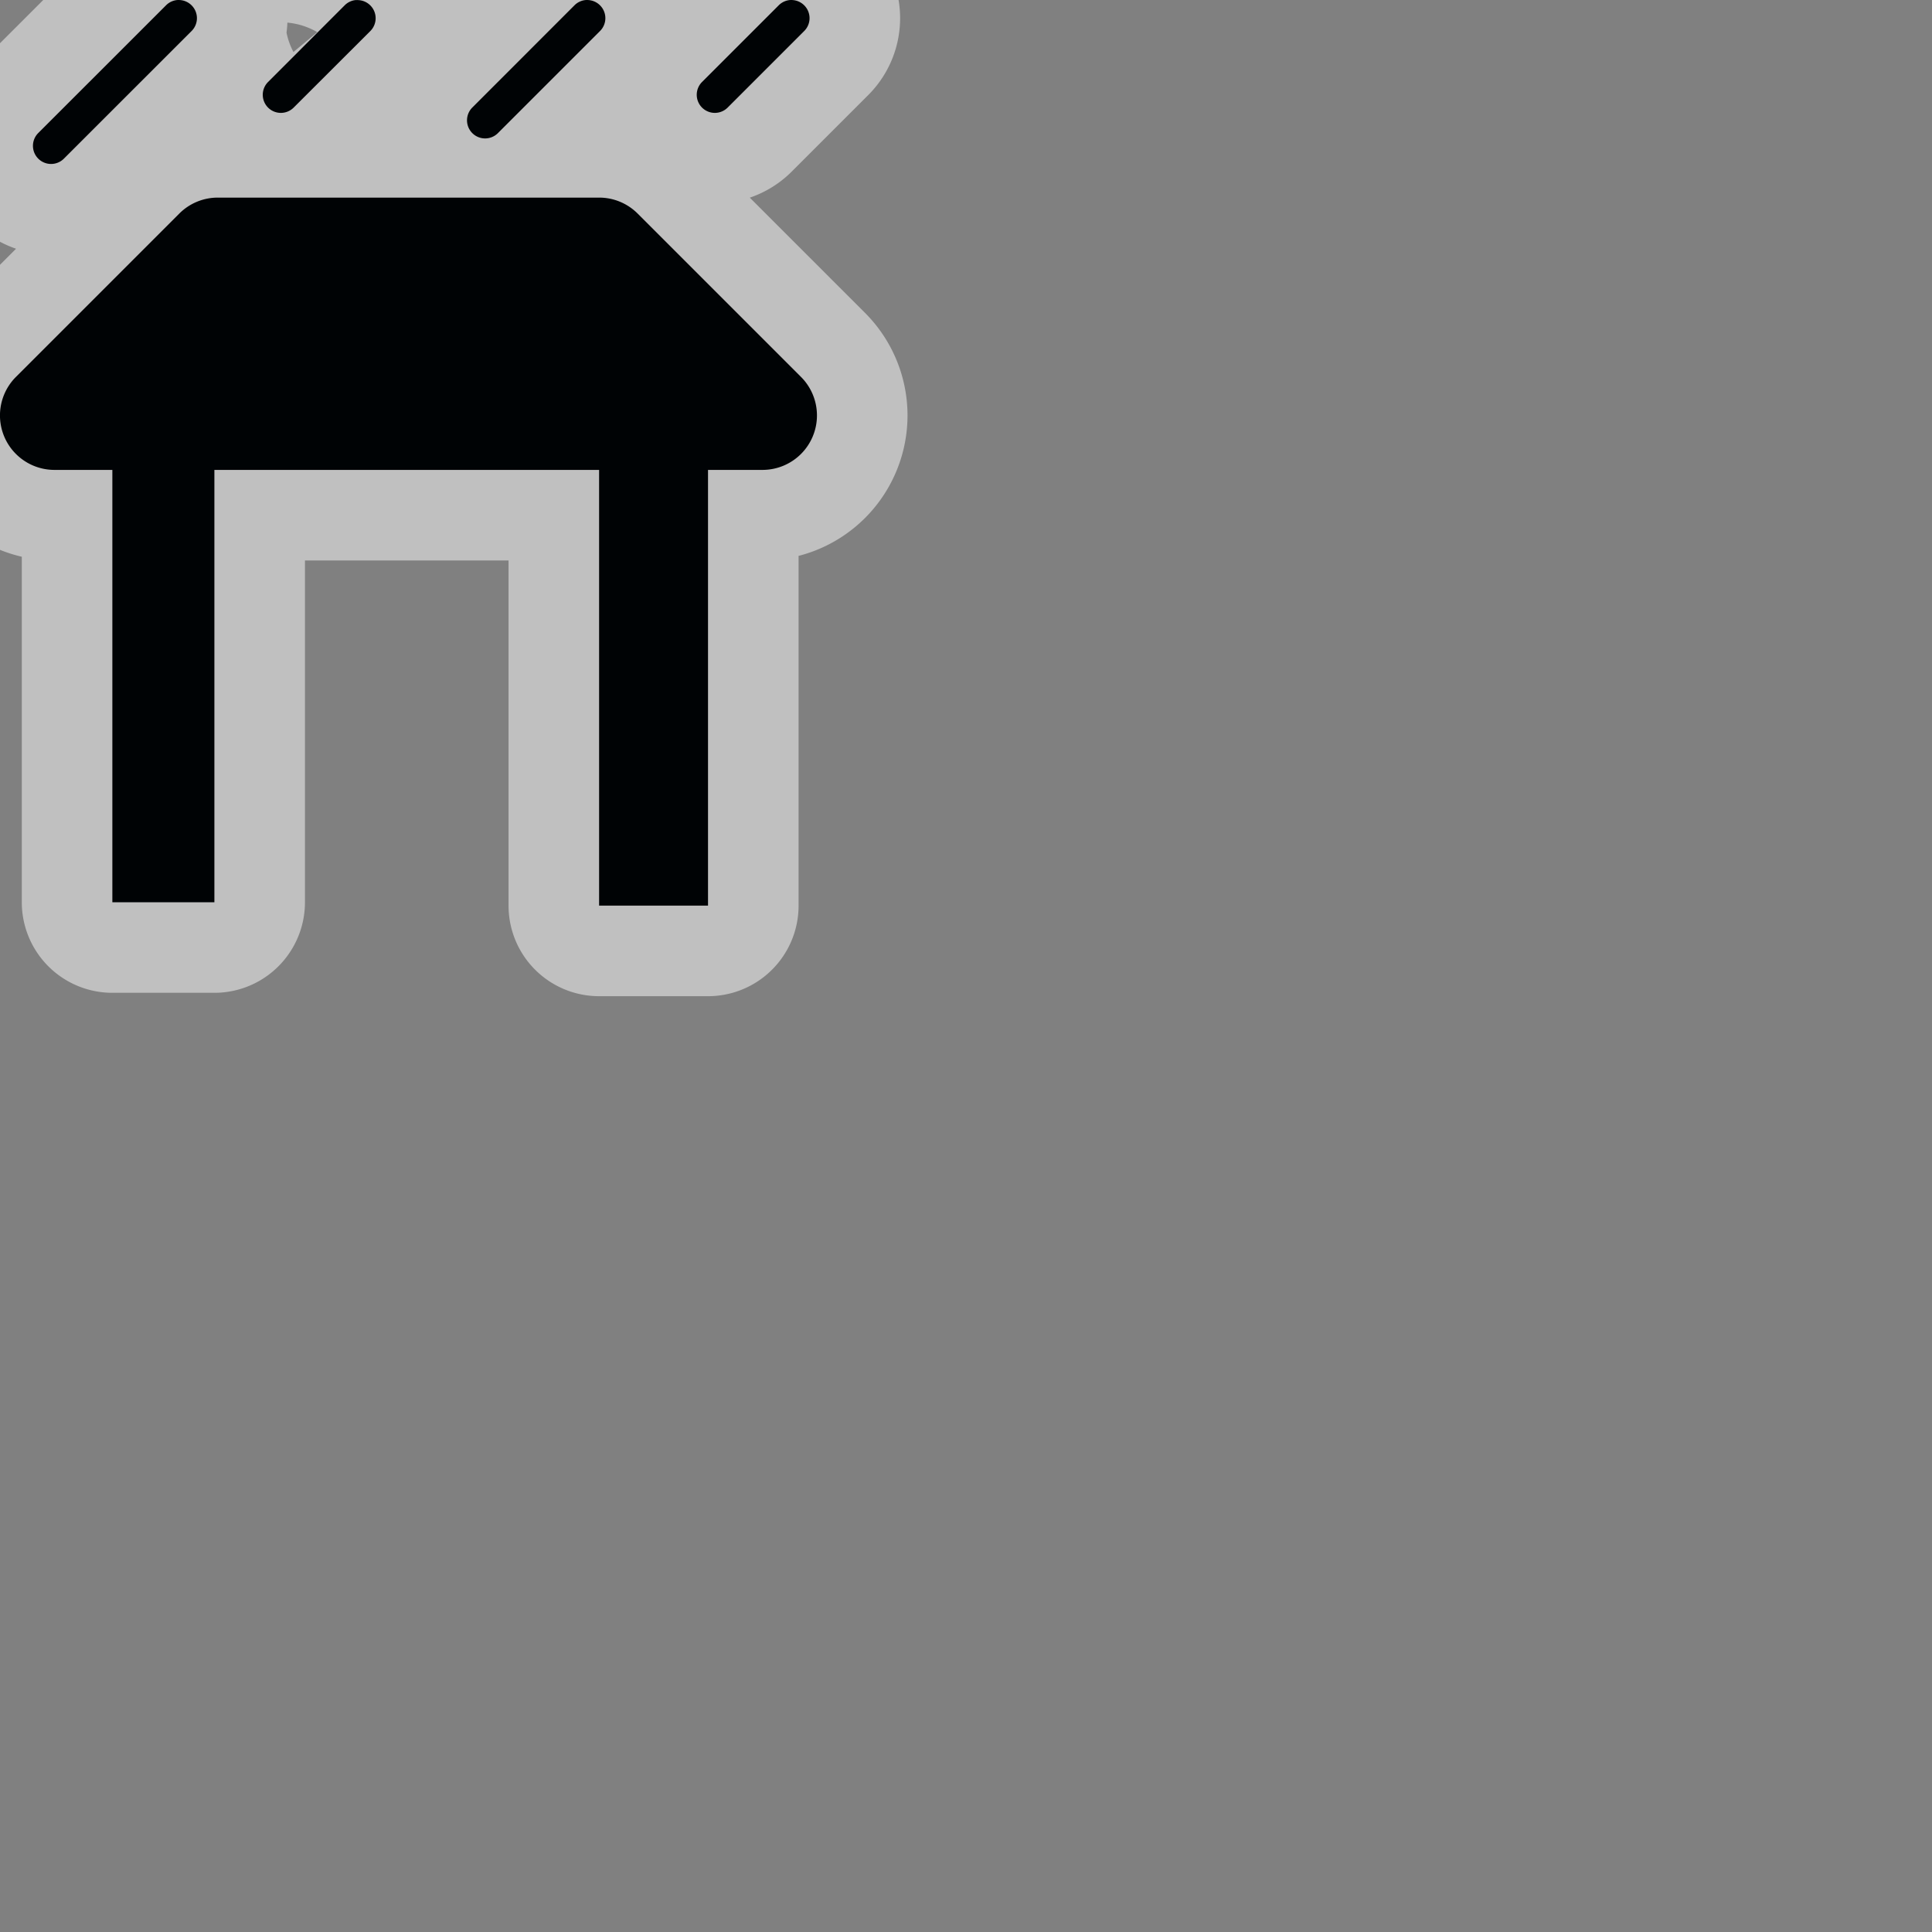 <?xml version="1.0" encoding="UTF-8" standalone="no"?>
<svg width="32" height="32" version="1.0" id="svg43359" sodipodi:docname="lean_to.svg" inkscape:version="1.2.2 (b0a8486541, 2022-12-01)" xmlns:inkscape="http://www.inkscape.org/namespaces/inkscape" xmlns:sodipodi="http://sodipodi.sourceforge.net/DTD/sodipodi-0.dtd" xmlns="http://www.w3.org/2000/svg" xmlns:svg="http://www.w3.org/2000/svg">
  <rect width="100%" height="100%" fill="#808080" stroke="none"/>
  <defs id="defs43363" />
  <sodipodi:namedview id="namedview43361" pagecolor="#ffffff" bordercolor="#666666" borderopacity="1.0" inkscape:showpageshadow="2" inkscape:pageopacity="0.0" inkscape:pagecheckerboard="0" inkscape:deskcolor="#d1d1d1" showgrid="false" inkscape:zoom="14.75" inkscape:cx="7.2881356" inkscape:cy="9.7288136" inkscape:window-width="1863" inkscape:window-height="1056" inkscape:window-x="0" inkscape:window-y="0" inkscape:window-maximized="1" inkscape:current-layer="svg43359" />
  <path d="M 2.933,8.1414293e-4 A 0.3,0.3 0 0 0 2.749,0.089 L 0.634,2.203 A 0.3,0.3 0 0 0 0.634,2.628 A 0.3,0.3 0 0 0 1.058,2.628 L 3.174,0.513 A 0.3,0.3 0 0 0 3.174,0.089 A 0.3,0.3 0 0 0 2.979,8.1414293e-4 A 0.3,0.3 0 0 0 2.934,8.1414293e-4 Z M 5.893,8.1414293e-4 A 0.3,0.3 0 0 0 5.708,0.089 L 4.44,1.358 A 0.3,0.3 0 0 0 4.44,1.782 A 0.3,0.3 0 0 0 4.864,1.782 L 6.134,0.514 A 0.3,0.3 0 0 0 6.134,0.09 A 0.3,0.3 0 0 0 5.938,0.002 A 0.3,0.3 0 0 0 5.894,0.002 Z M 9.699,8.1414293e-4 A 0.3,0.3 0 0 0 9.514,0.089 L 7.823,1.781 A 0.3,0.3 0 0 0 7.823,2.205 A 0.3,0.3 0 0 0 8.247,2.205 L 9.939,0.513 A 0.3,0.3 0 0 0 9.939,0.089 A 0.3,0.3 0 0 0 9.743,8.1414293e-4 A 0.3,0.3 0 0 0 9.699,8.1414293e-4 Z M 13.082,8.1414293e-4 A 0.3,0.3 0 0 0 12.897,0.089 L 11.628,1.358 A 0.3,0.3 0 0 0 11.628,1.782 A 0.3,0.3 0 0 0 12.052,1.782 L 13.321,0.513 A 0.3,0.3 0 0 0 13.321,0.089 A 0.3,0.3 0 0 0 13.125,8.1414293e-4 A 0.3,0.3 0 0 0 13.081,8.1414293e-4 Z M 3.608,3.273 A 0.902,0.902 0 0 0 2.97,3.537 L 0.264,6.243 A 0.902,0.902 0 0 0 0.902,7.783 H 1.861 V 14.944 H 3.551 V 7.783 H 9.923 V 15 H 11.727 V 7.783 H 12.629 A 0.902,0.902 0 0 0 13.267,6.243 L 10.561,3.537 A 0.902,0.902 0 0 0 9.923,3.273 Z" color="#000000" fill="#000305" id="path43482" style="stroke-width:3;fill:none;fill-opacity:1;stroke:#ffffff;stroke-opacity:0.5;stroke-dasharray:none;stroke-linejoin:round;stroke-linecap:round" />
  <path d="M 2.933,8.1414293e-4 A 0.3,0.3 0 0 0 2.749,0.089 L 0.634,2.203 A 0.3,0.3 0 0 0 0.634,2.628 A 0.3,0.3 0 0 0 1.058,2.628 L 3.174,0.513 A 0.3,0.3 0 0 0 3.174,0.089 A 0.3,0.3 0 0 0 2.979,8.1414293e-4 A 0.3,0.3 0 0 0 2.934,8.1414293e-4 Z M 5.893,8.1414293e-4 A 0.3,0.3 0 0 0 5.708,0.089 L 4.44,1.358 A 0.3,0.3 0 0 0 4.44,1.782 A 0.3,0.3 0 0 0 4.864,1.782 L 6.134,0.514 A 0.3,0.3 0 0 0 6.134,0.09 A 0.3,0.3 0 0 0 5.938,0.002 A 0.3,0.3 0 0 0 5.894,0.002 Z M 9.699,8.1414293e-4 A 0.3,0.3 0 0 0 9.514,0.089 L 7.823,1.781 A 0.3,0.3 0 0 0 7.823,2.205 A 0.3,0.3 0 0 0 8.247,2.205 L 9.939,0.513 A 0.3,0.3 0 0 0 9.939,0.089 A 0.3,0.3 0 0 0 9.743,8.1414293e-4 A 0.3,0.3 0 0 0 9.699,8.1414293e-4 Z M 13.082,8.1414293e-4 A 0.3,0.3 0 0 0 12.897,0.089 L 11.628,1.358 A 0.3,0.3 0 0 0 11.628,1.782 A 0.3,0.3 0 0 0 12.052,1.782 L 13.321,0.513 A 0.3,0.3 0 0 0 13.321,0.089 A 0.3,0.3 0 0 0 13.125,8.1414293e-4 A 0.3,0.3 0 0 0 13.081,8.1414293e-4 Z M 3.608,3.273 A 0.902,0.902 0 0 0 2.97,3.537 L 0.264,6.243 A 0.902,0.902 0 0 0 0.902,7.783 H 1.861 V 14.944 H 3.551 V 7.783 H 9.923 V 15 H 11.727 V 7.783 H 12.629 A 0.902,0.902 0 0 0 13.267,6.243 L 10.561,3.537 A 0.902,0.902 0 0 0 9.923,3.273 Z" color="#000000" fill="#000305" id="path43357" style="stroke-width:1" />
</svg>
